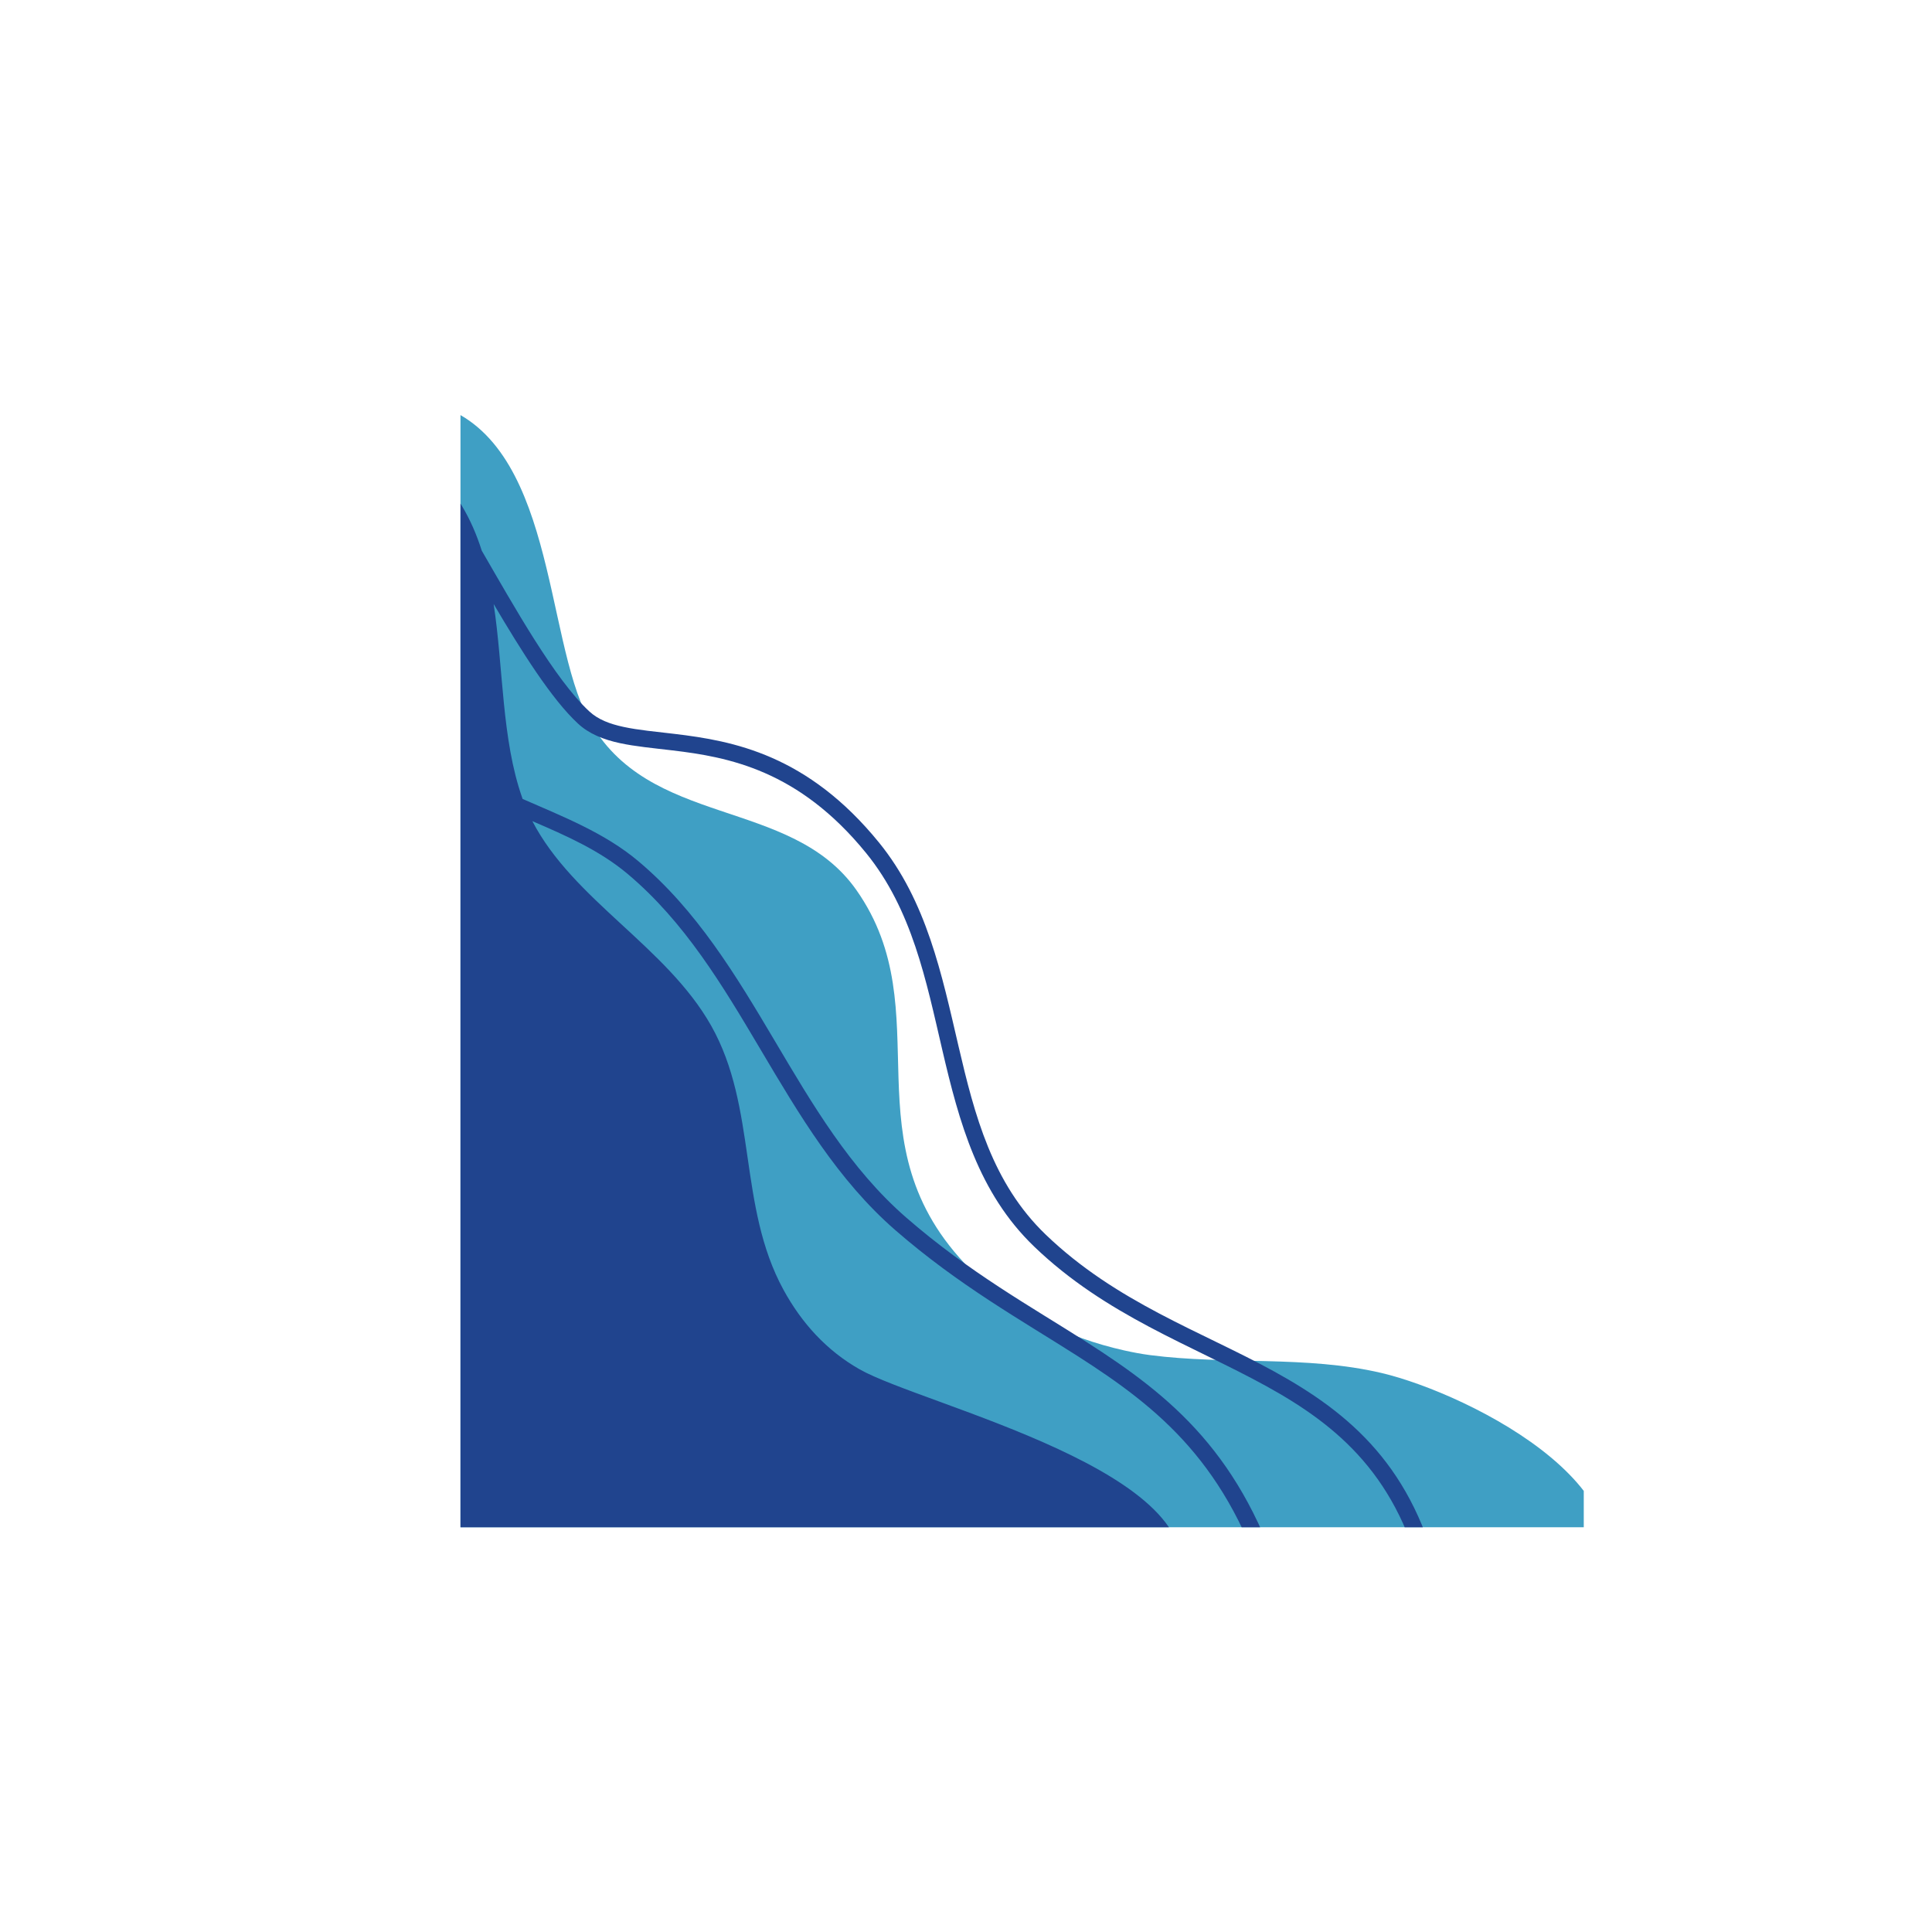 <svg xmlns="http://www.w3.org/2000/svg" xmlns:xlink="http://www.w3.org/1999/xlink" width="3000" zoomAndPan="magnify" viewBox="0 0 2250 2250" height="3000" preserveAspectRatio="xMidYMid meet" version="1.0"><defs><clipPath id="b7e73f46c6"><path d="M 536.277 470.484 L 1844.445 470.484 L 1844.445 1778.652 L 536.277 1778.652 Z M 536.277 470.484 " clip-rule="nonzero"/></clipPath><clipPath id="c711647319"><path d="M 536.277 543 L 1679 543 L 1679 1778.652 L 536.277 1778.652 Z M 536.277 543 " clip-rule="nonzero"/></clipPath></defs><g clip-path="url(#b7e73f46c6)"><path fill="#3f9fc4" d="M 505.391 470.398 C 646.914 510.492 633.492 741.371 685.434 837.375 C 754.57 965.152 920.816 927.59 997.383 1036.594 C 1097.383 1178.93 983.875 1330.617 1129.965 1478.207 C 1178.176 1526.926 1242.906 1557.887 1309.453 1572.746 C 1319.41 1574.965 1329.512 1576.879 1339.637 1578.188 C 1428.797 1589.754 1521.098 1578.309 1609.012 1598.996 C 1709.996 1622.773 1954.465 1743.195 1845.824 1880.434 C 1734.656 2020.867 1338.68 1987.789 1185.176 1967.5 C 1023.484 1946.109 772.242 1995.238 634.582 1910.145 C 467.004 1806.559 459.398 1399.453 466.312 1238.715 C 470.07 1151.348 490.43 1065.469 492.742 977.871 C 495.531 872.355 468.469 755.07 496.512 652.039 " fill-opacity="1" fill-rule="evenodd"/></g><g clip-path="url(#c711647319)"><path fill="#20448e" d="M 619.988 956.309 C 667.688 1048.27 776.18 1102.293 828.277 1194.613 C 882.094 1290.016 859.199 1404.562 912.434 1502.07 C 933.547 1540.746 962.582 1572.832 1001.113 1594.719 C 1074.949 1636.641 1417.328 1714.926 1372.367 1847.113 C 1332.844 1963.285 1070.762 1924.875 975.047 1922.73 C 670.777 1915.875 504.746 2025.738 505.617 1667.152 L 500.012 543.305 C 530.934 570.871 549.383 604.473 561.059 641.32 C 598.305 705.637 646.188 791.445 686.352 828.535 C 696.723 838.102 710.25 843.105 726.07 846.531 C 743.477 850.301 763.523 852.066 785.445 854.672 C 854.09 862.848 940.426 878.812 1023.691 981.227 C 1079.152 1049.434 1096.73 1134.547 1116.254 1218.27 C 1135.02 1298.746 1155.598 1377.965 1217.773 1437.754 C 1300.09 1516.871 1398.664 1550.242 1484.02 1597.277 C 1572.297 1645.922 1646.922 1708.566 1677.848 1846.07 C 1679.023 1851.289 1675.738 1856.477 1670.52 1857.648 C 1665.309 1858.824 1660.113 1855.543 1658.941 1850.32 C 1629.578 1719.758 1558.5 1660.445 1474.668 1614.258 C 1387.93 1566.449 1287.988 1532.133 1204.352 1451.719 C 1139.344 1389.23 1116.992 1306.801 1097.383 1222.68 C 1078.512 1141.805 1062.234 1059.34 1008.66 993.445 C 929.879 896.57 848.094 881.648 783.156 873.918 C 760.555 871.23 739.914 869.352 721.977 865.465 C 702.449 861.25 685.988 854.574 673.211 842.777 C 642.348 814.277 606.832 757.637 574.914 703.457 C 586.352 779.004 584.156 860.754 608.117 928.945 C 608.285 929.445 608.457 929.941 608.637 930.438 C 655.77 951.09 704.23 970.008 743.281 1002.824 C 811.586 1060.199 857.129 1135.953 902.25 1212.094 C 946.301 1286.406 989.945 1361.066 1055.57 1418.129 C 1129.18 1482.133 1200.863 1521.68 1265.434 1562.961 C 1364.613 1626.371 1447.355 1693.766 1496.195 1855.215 C 1497.742 1860.34 1494.848 1865.754 1489.727 1867.293 C 1484.602 1868.844 1479.188 1865.945 1477.648 1860.824 C 1430.566 1705.199 1350.586 1640.41 1254.992 1579.289 C 1189.707 1537.547 1117.285 1497.48 1042.852 1432.762 C 975.652 1374.328 930.688 1298.07 885.582 1221.977 C 841.562 1147.715 797.438 1073.621 730.816 1017.66 C 698.406 990.441 659.281 973.195 619.988 956.309 Z M 619.988 956.309 " fill-opacity="1" fill-rule="evenodd"/></g></svg>